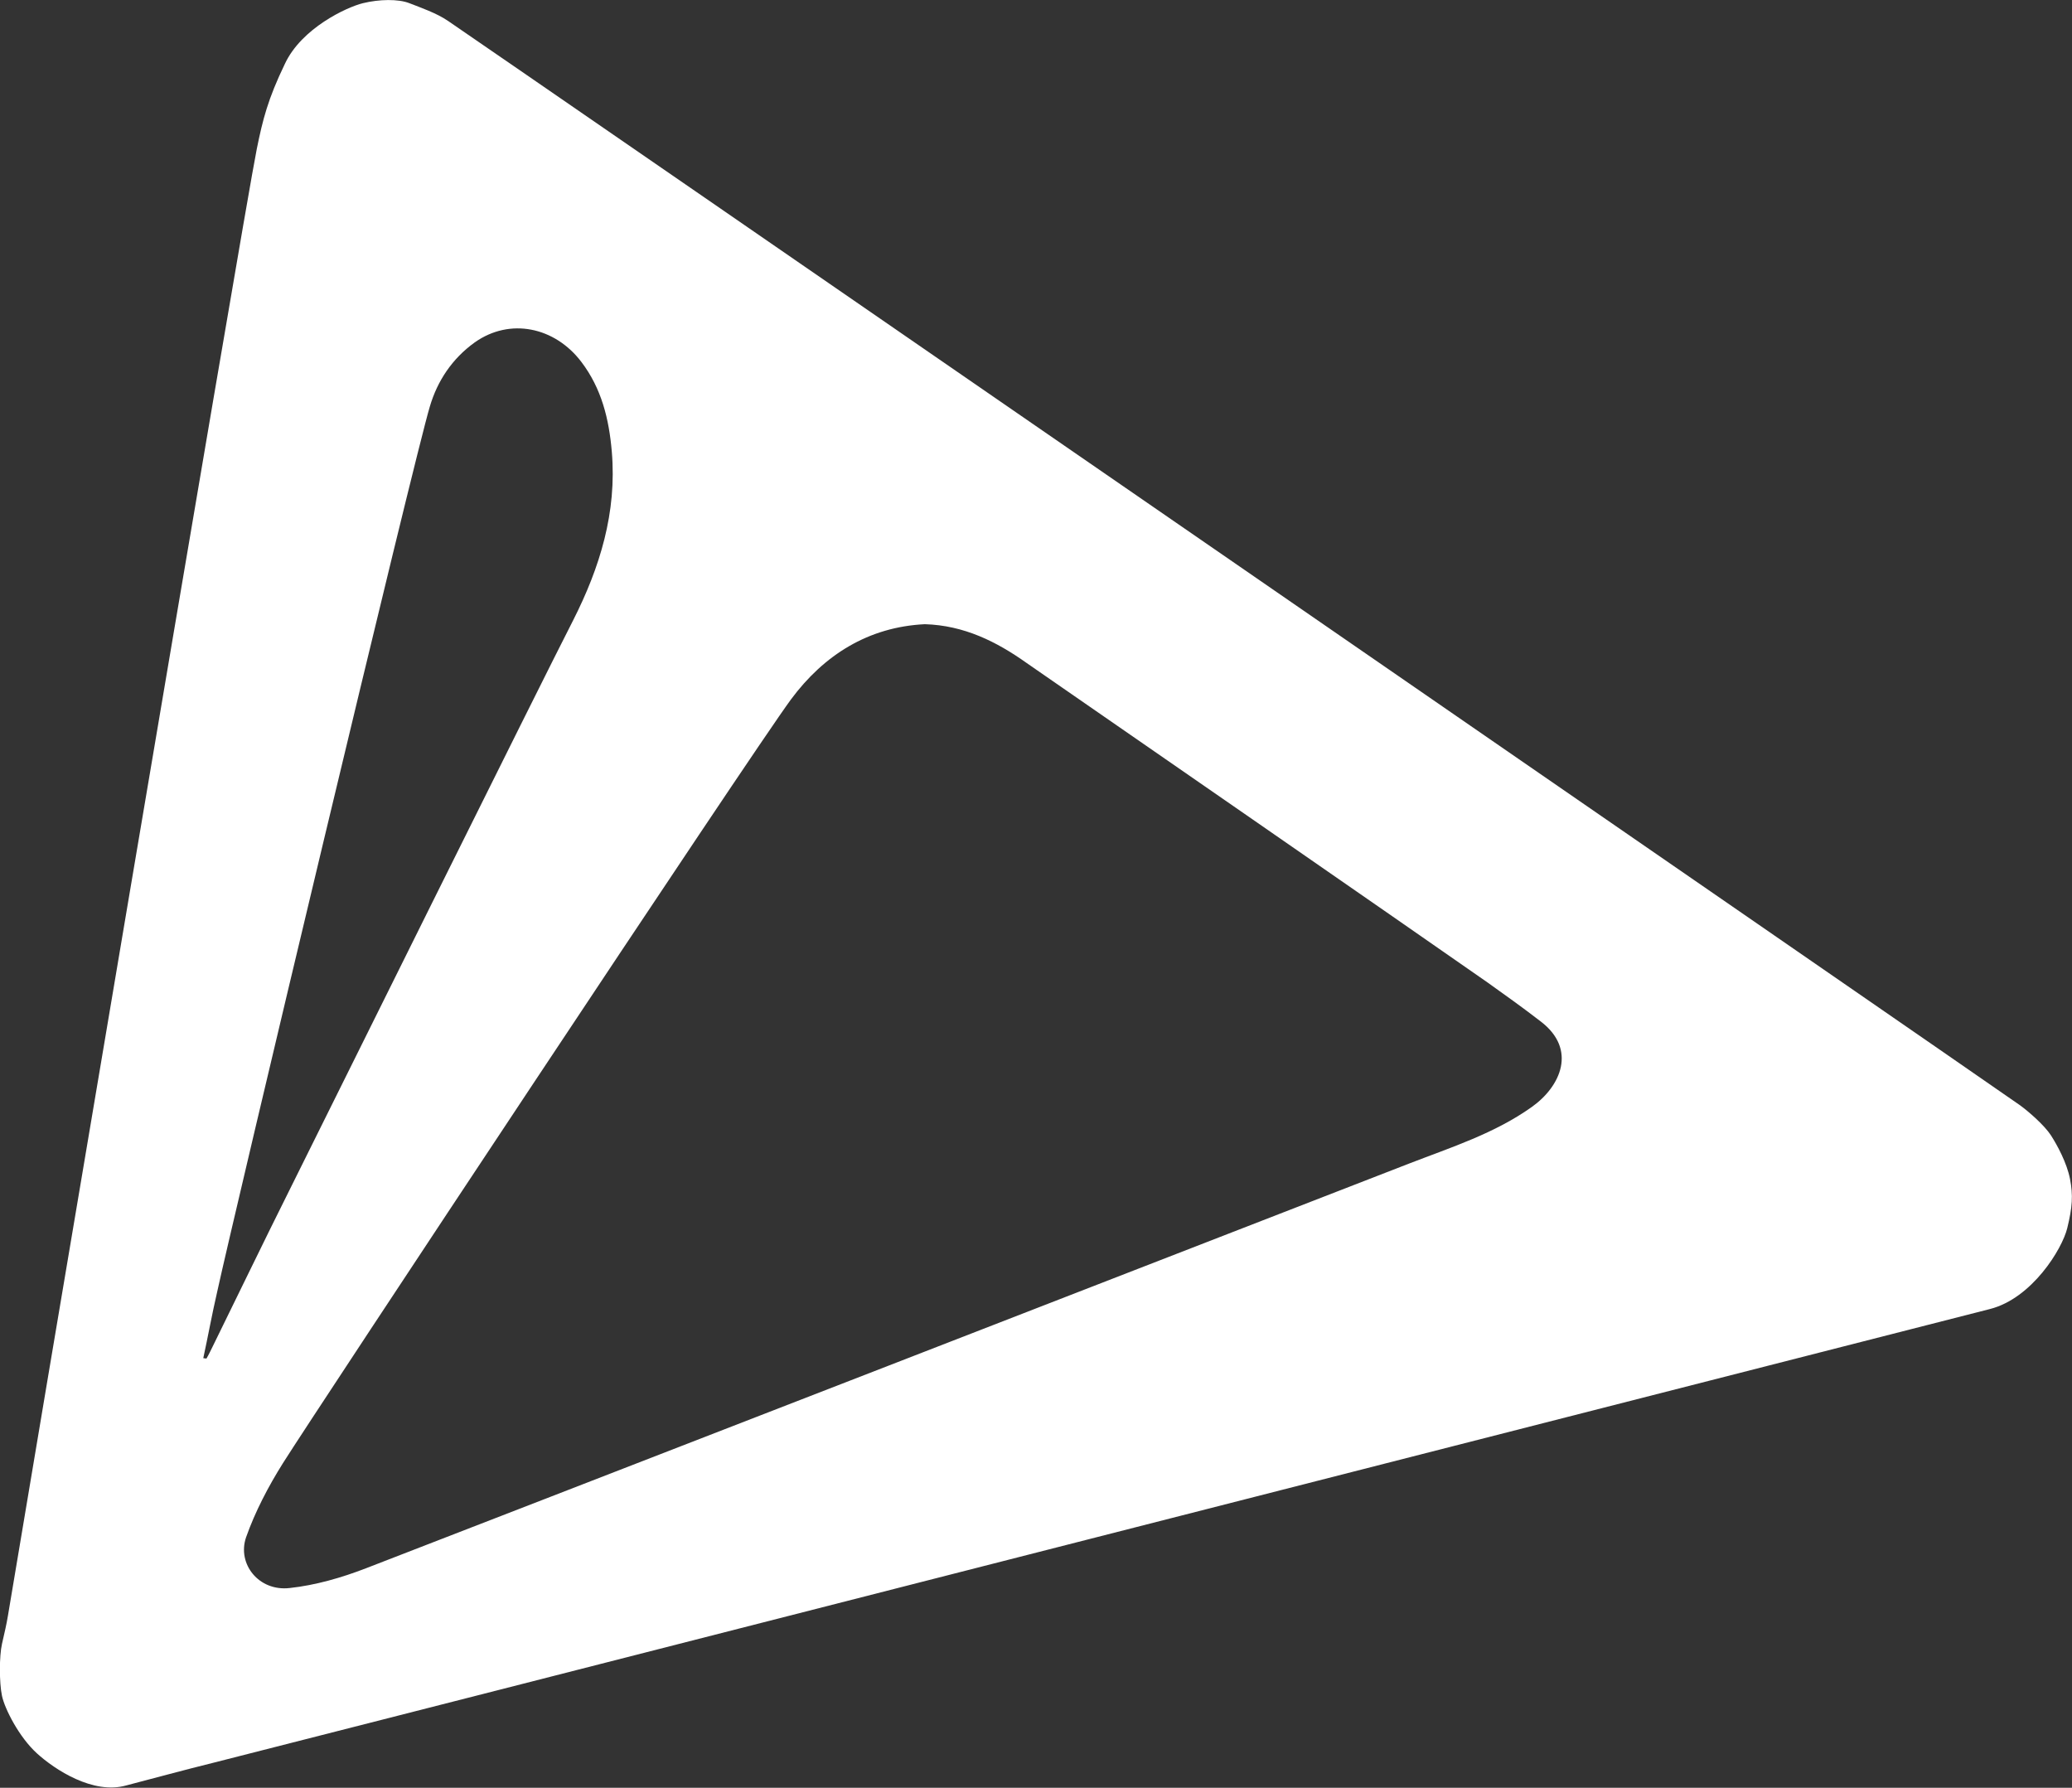 <?xml version="1.0" encoding="utf-8"?>
<!-- Generator: Adobe Illustrator 19.2.1, SVG Export Plug-In . SVG Version: 6.00 Build 0)  -->
<svg version="1.1" id="Layer_1" xmlns="http://www.w3.org/2000/svg" xmlns:xlink="http://www.w3.org/1999/xlink" x="0px" y="0px"
	 viewBox="0 0 522.9 451.1" style="enable-background:new 0 0 522.9 451.1;" xml:space="preserve">
<rect x="0" y="0" width="522.9" height="451.1" fill="#333333" stroke="none"/>
<style type="text/css">
	.st0{fill:#FFFFFF;}
</style>
<g>
	<g>
		<path class="st0" d="M31.9,450.5c-8.4,2.4-18.1-4-22.6-8.1c-4.5-4.1-8.1-11.2-8.8-14.5s-0.7-10,0-13.1c0.7-3.1,1.1-4.7,1.5-7.1
			c1.4-8.7,59.7-355,62.8-370.1c1.5-7.4,2.8-12.6,7.1-21.5C76.1,7.1,87.5,1.8,91.6,0.8s8.9-1.1,11.7,0s6.9,2.5,9.8,4.5
			c11.5,7.8,382.6,263.7,396.7,273.6c2.2,1.6,6.2,5.1,7.8,7.6s4,6.9,4.8,11c0.8,4.1,0.6,7.1-0.7,12.4s-8.9,17.7-19.5,20.4
			c-20.1,5.1-436,111.4-448.4,114.5C46.5,446.6,39.2,448.6,31.9,450.5z M233.4,157.5c-14.3,0.7-25.5,7.8-33.8,19
			c-10.3,14-119.7,179.2-128.2,192.7c-3.7,5.9-7,12.2-9.3,18.7c-2.3,6.7,3.2,13.7,11,12.8c6.5-0.7,13.1-2.6,19.3-5
			c20-7.7,243.7-94.5,263.2-102.1c10.6-4.1,21.6-7.6,31-14.3c7.3-5.2,11.4-14.5,2.3-21.5c-4.4-3.4-9-6.7-13.5-9.9
			c-20.9-14.6-98.5-68.3-116.3-80.6C251.5,161.9,243.3,157.8,233.4,157.5z M51.3,342.7c0.3,0,0.5,0.1,0.8,0.1c0.6-1,1.1-2.1,1.6-3.1
			c6.4-13,12.7-26.1,19.2-39.1c8-16.1,64-129,71.7-144c6.8-13.4,11.1-27.3,9.8-42.6c-0.7-8.3-2.6-16-7.7-22.7
			c-6.7-8.8-18-11.2-26.9-4.9c-5.7,4.1-9.4,9.7-11.3,16.1C104.7,114.9,59,306.7,54.8,326C53.5,331.6,52.5,337.2,51.3,342.7z"/>
	</g>
</g>
</svg>
